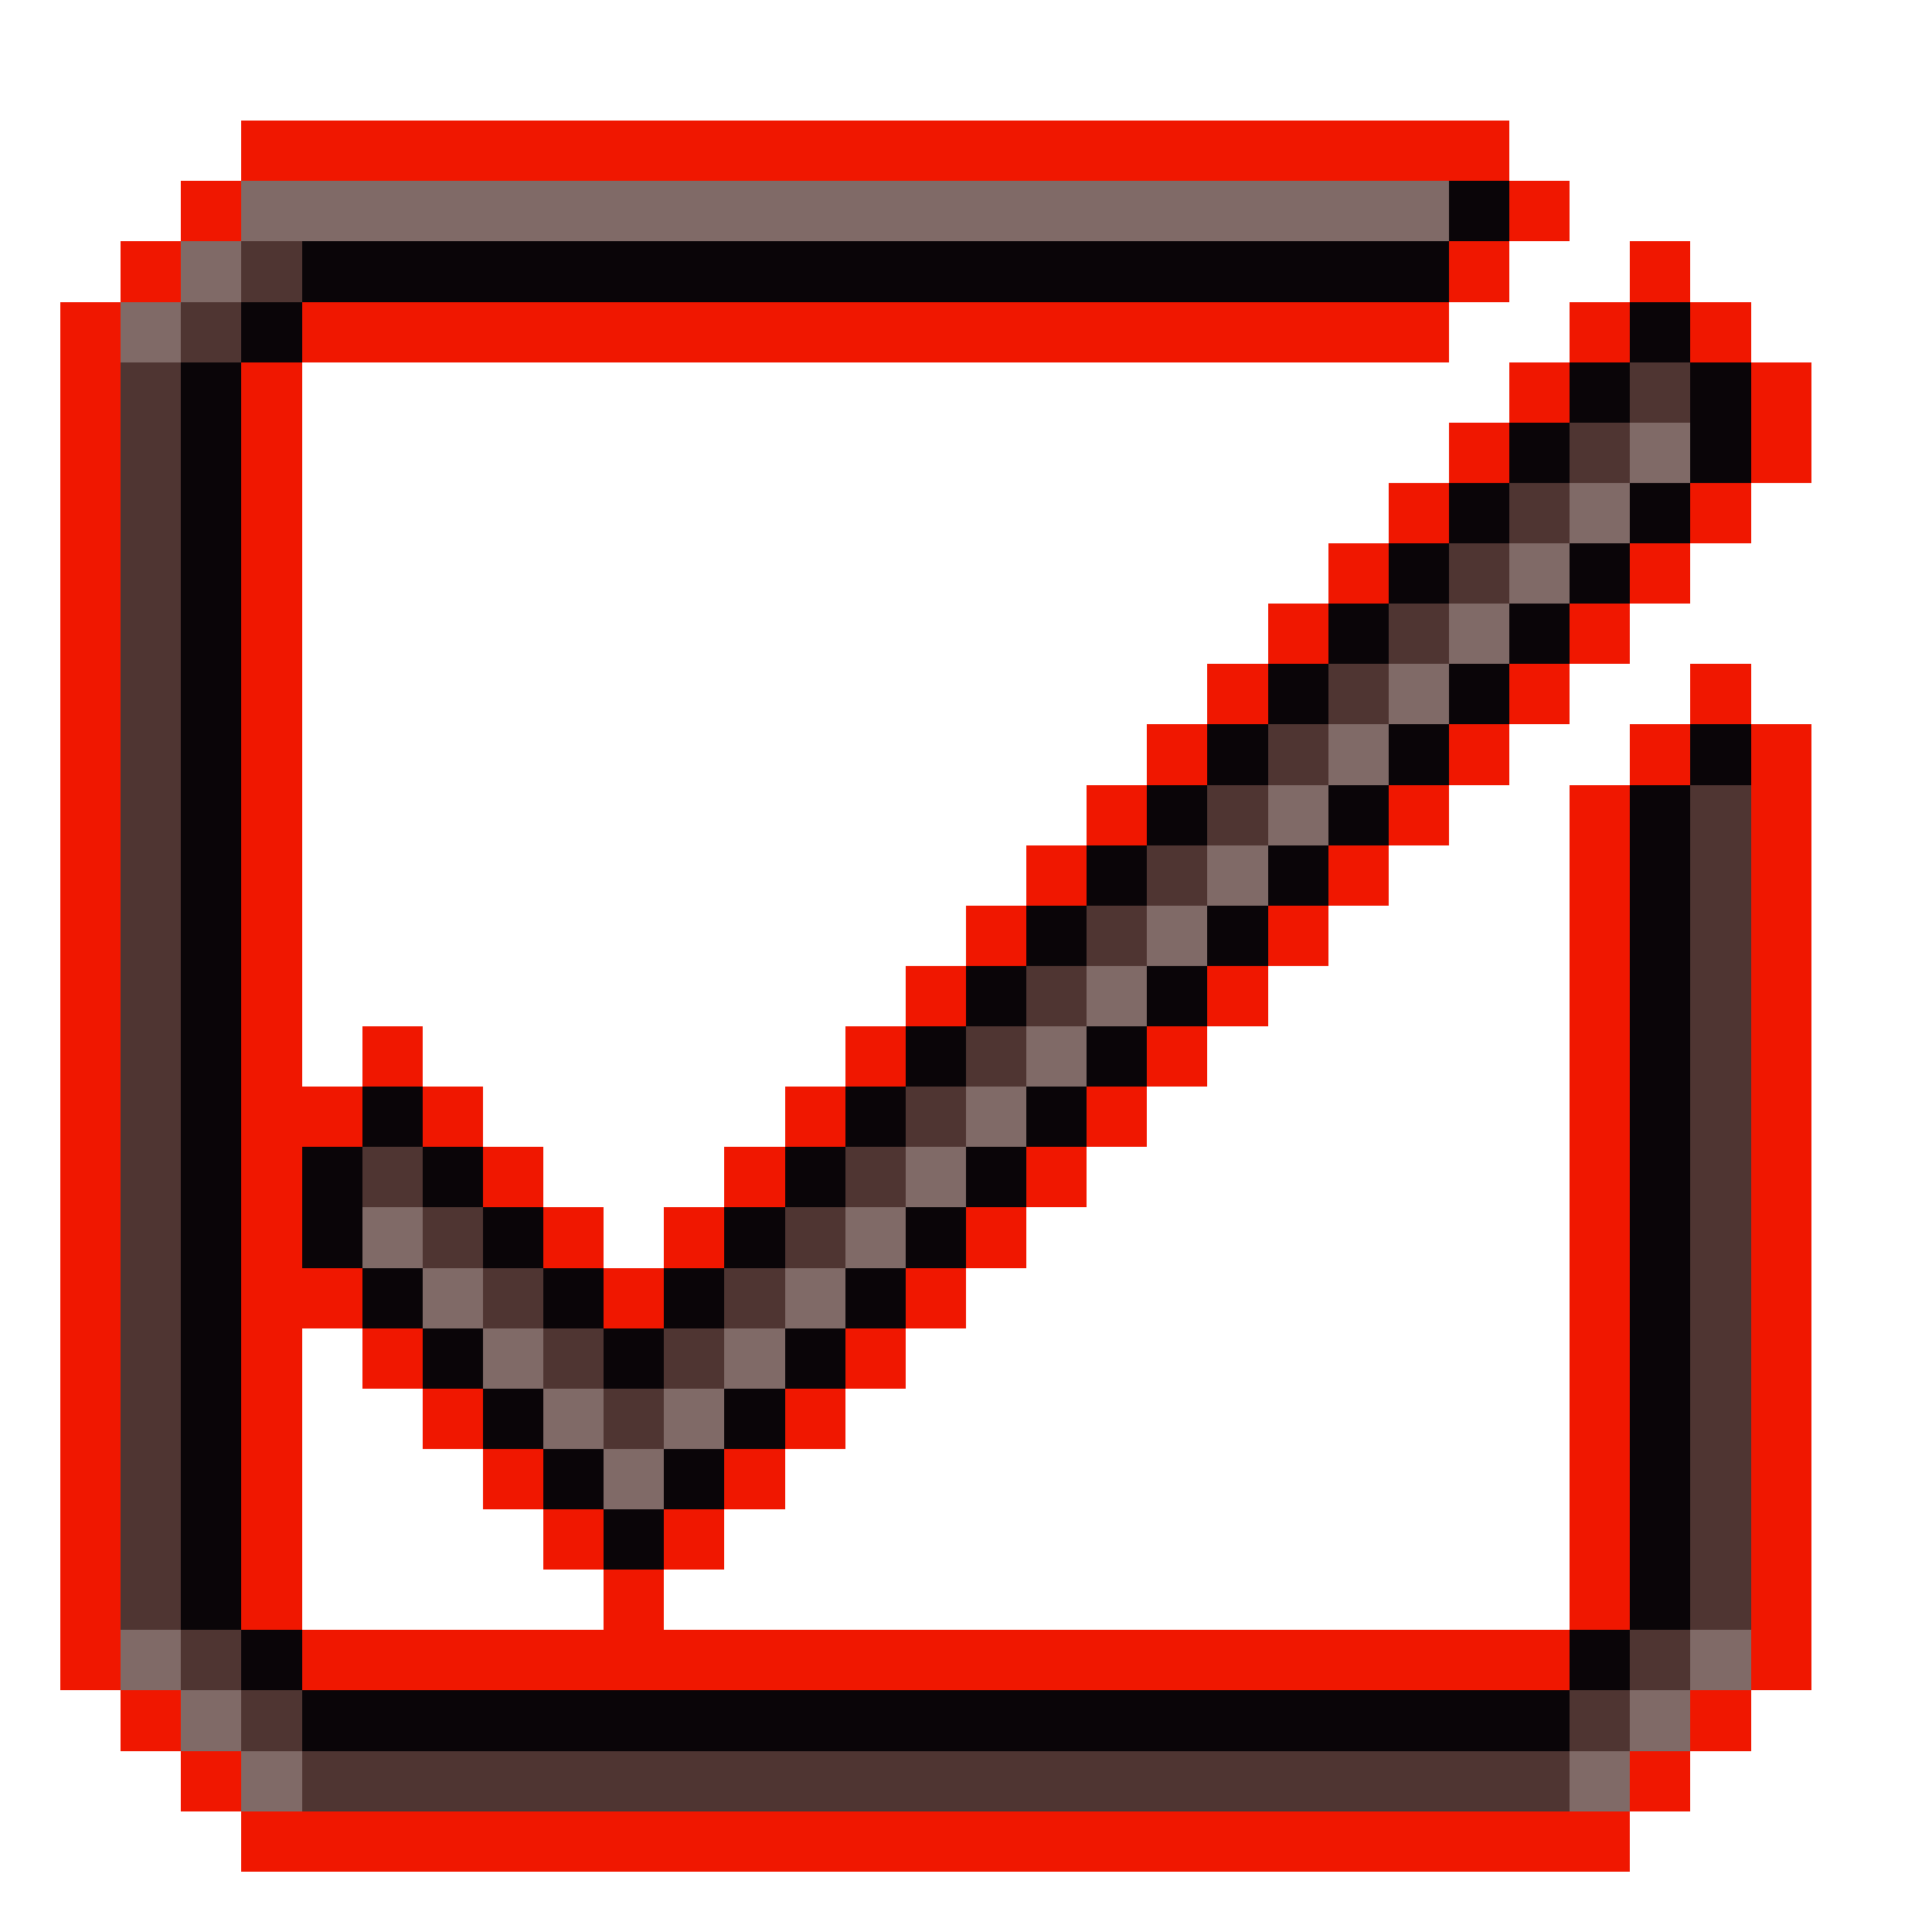 <svg xmlns="http://www.w3.org/2000/svg" viewBox="0 -0.5 32 32" shape-rendering="crispEdges">
<path stroke="#f01700" d="M4 2h21M3 3h1M25 3h1M2 4h1M24 4h1M27 4h1M1 5h1M5 5h19M26 5h1M28 5h1M1 6h1M4 6h1M25 6h1M29 6h1M1 7h1M4 7h1M24 7h1M29 7h1M1 8h1M4 8h1M23 8h1M28 8h1M1 9h1M4 9h1M22 9h1M27 9h1M1 10h1M4 10h1M21 10h1M26 10h1M1 11h1M4 11h1M20 11h1M25 11h1M28 11h1M1 12h1M4 12h1M19 12h1M24 12h1M27 12h1M29 12h1M1 13h1M4 13h1M18 13h1M23 13h1M26 13h1M29 13h1M1 14h1M4 14h1M17 14h1M22 14h1M26 14h1M29 14h1M1 15h1M4 15h1M16 15h1M21 15h1M26 15h1M29 15h1M1 16h1M4 16h1M15 16h1M20 16h1M26 16h1M29 16h1M1 17h1M4 17h1M6 17h1M14 17h1M19 17h1M26 17h1M29 17h1M1 18h1M4 18h2M7 18h1M13 18h1M18 18h1M26 18h1M29 18h1M1 19h1M4 19h1M8 19h1M12 19h1M17 19h1M26 19h1M29 19h1M1 20h1M4 20h1M9 20h1M11 20h1M16 20h1M26 20h1M29 20h1M1 21h1M4 21h2M10 21h1M15 21h1M26 21h1M29 21h1M1 22h1M4 22h1M6 22h1M14 22h1M26 22h1M29 22h1M1 23h1M4 23h1M7 23h1M13 23h1M26 23h1M29 23h1M1 24h1M4 24h1M8 24h1M12 24h1M26 24h1M29 24h1M1 25h1M4 25h1M9 25h1M11 25h1M26 25h1M29 25h1M1 26h1M4 26h1M10 26h1M26 26h1M29 26h1M1 27h1M5 27h21M29 27h1M2 28h1M28 28h1M3 29h1M27 29h1M4 30h23" />
<path stroke="#806a67" d="M4 3h20M3 4h1M2 5h1M27 7h1M26 8h1M25 9h1M24 10h1M23 11h1M22 12h1M21 13h1M20 14h1M19 15h1M18 16h1M17 17h1M16 18h1M15 19h1M6 20h1M14 20h1M7 21h1M13 21h1M8 22h1M12 22h1M9 23h1M11 23h1M10 24h1M2 27h1M28 27h1M3 28h1M27 28h1M4 29h1M26 29h1" />
<path stroke="#0a0508" d="M24 3h1M5 4h19M4 5h1M27 5h1M3 6h1M26 6h1M28 6h1M3 7h1M25 7h1M28 7h1M3 8h1M24 8h1M27 8h1M3 9h1M23 9h1M26 9h1M3 10h1M22 10h1M25 10h1M3 11h1M21 11h1M24 11h1M3 12h1M20 12h1M23 12h1M28 12h1M3 13h1M19 13h1M22 13h1M27 13h1M3 14h1M18 14h1M21 14h1M27 14h1M3 15h1M17 15h1M20 15h1M27 15h1M3 16h1M16 16h1M19 16h1M27 16h1M3 17h1M15 17h1M18 17h1M27 17h1M3 18h1M6 18h1M14 18h1M17 18h1M27 18h1M3 19h1M5 19h1M7 19h1M13 19h1M16 19h1M27 19h1M3 20h1M5 20h1M8 20h1M12 20h1M15 20h1M27 20h1M3 21h1M6 21h1M9 21h1M11 21h1M14 21h1M27 21h1M3 22h1M7 22h1M10 22h1M13 22h1M27 22h1M3 23h1M8 23h1M12 23h1M27 23h1M3 24h1M9 24h1M11 24h1M27 24h1M3 25h1M10 25h1M27 25h1M3 26h1M27 26h1M4 27h1M26 27h1M5 28h21" />
<path stroke="#4f3532" d="M4 4h1M3 5h1M2 6h1M27 6h1M2 7h1M26 7h1M2 8h1M25 8h1M2 9h1M24 9h1M2 10h1M23 10h1M2 11h1M22 11h1M2 12h1M21 12h1M2 13h1M20 13h1M28 13h1M2 14h1M19 14h1M28 14h1M2 15h1M18 15h1M28 15h1M2 16h1M17 16h1M28 16h1M2 17h1M16 17h1M28 17h1M2 18h1M15 18h1M28 18h1M2 19h1M6 19h1M14 19h1M28 19h1M2 20h1M7 20h1M13 20h1M28 20h1M2 21h1M8 21h1M12 21h1M28 21h1M2 22h1M9 22h1M11 22h1M28 22h1M2 23h1M10 23h1M28 23h1M2 24h1M28 24h1M2 25h1M28 25h1M2 26h1M28 26h1M3 27h1M27 27h1M4 28h1M26 28h1M5 29h21" />
</svg>
